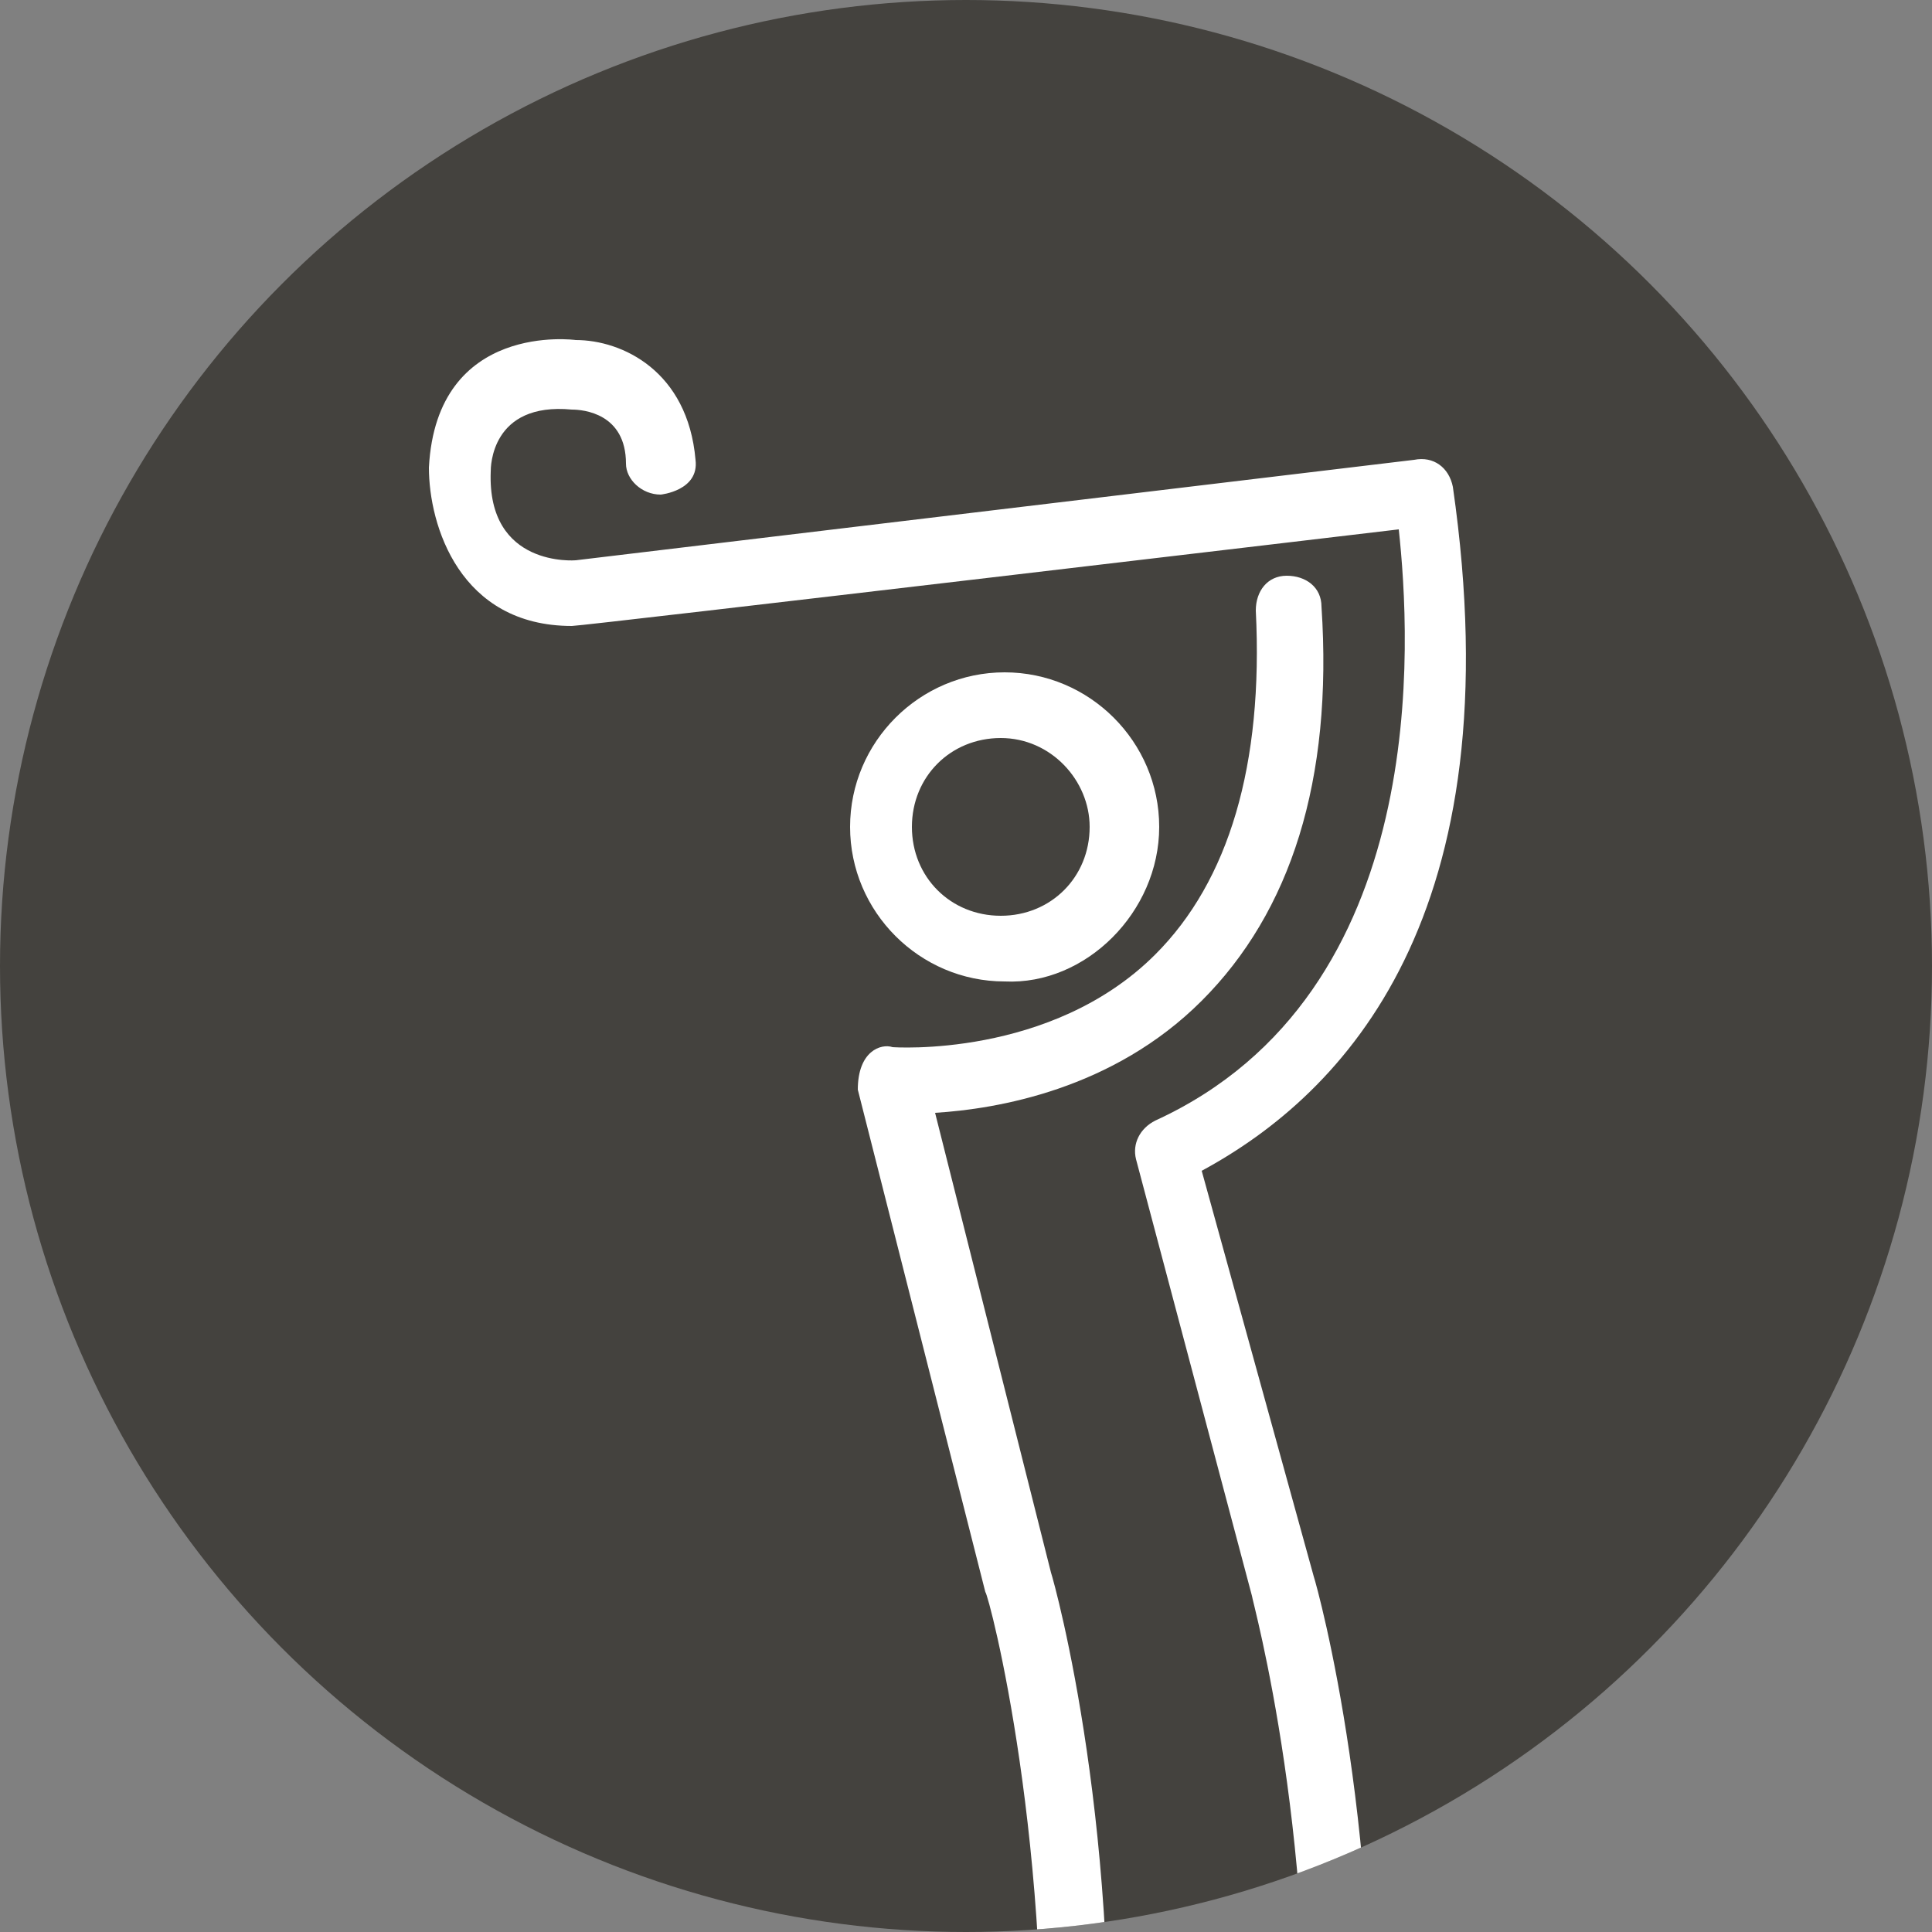 <?xml version="1.0" encoding="UTF-8" standalone="no"?>
<!-- Generator: Adobe Illustrator 19.0.0, SVG Export Plug-In . SVG Version: 6.00 Build 0)  -->

<svg
   xmlns:dc="http://purl.org/dc/elements/1.1/"
   xmlns:cc="http://creativecommons.org/ns#"
   xmlns:rdf="http://www.w3.org/1999/02/22-rdf-syntax-ns#"
   xmlns:svg="http://www.w3.org/2000/svg"
   xmlns="http://www.w3.org/2000/svg"
   xmlns:xlink="http://www.w3.org/1999/xlink"
   xmlns:sodipodi="http://sodipodi.sourceforge.net/DTD/sodipodi-0.dtd"
   xmlns:inkscape="http://www.inkscape.org/namespaces/inkscape"
   version="1.1"
   id="Layer_1"
   x="0px"
   y="0px"
   width="50px"
   height="50px"
   viewBox="0 0 50 50"
   style="enable-background:new 0 0 50 50;"
   xml:space="preserve"
   sodipodi:docname="mini_golf_mini_tournament.svg"
   inkscape:version="0.92.1 r15371"><rect x="0" y="0" width="50" height="50" fill="#808080" stroke="none"/><defs
     id="defs27" /><sodipodi:namedview
     pagecolor="#ffffff"
     bordercolor="#666666"
     borderopacity="1"
     objecttolerance="10"
     gridtolerance="10"
     guidetolerance="10"
     inkscape:pageopacity="0"
     inkscape:pageshadow="2"
     inkscape:window-width="1920"
     inkscape:window-height="1018"
     id="namedview25"
     showgrid="false"
     inkscape:zoom="4.72"
     inkscape:cx="25"
     inkscape:cy="25"
     inkscape:window-x="-8"
     inkscape:window-y="-8"
     inkscape:window-maximized="1"
     inkscape:current-layer="g22" /><style
     type="text/css"
     id="style2">
	.st0{fill:#625F59;}
	.st1{clip-path:url(#XMLID_34_);}
	.st2{fill:#FFFFFF;}
</style><g
     id="g22"><g
       id="XMLID_32_"
       style="fill:#44423e;fill-opacity:1"><circle
         id="XMLID_52_"
         class="st0"
         cx="25"
         cy="25"
         r="25"
         style="fill:#44423e;fill-opacity:1" /></g><g
       id="g20"><defs
         id="defs7"><circle
           id="XMLID_14_"
           cx="25"
           cy="25"
           r="25" /></defs><clipPath
         id="XMLID_34_"><use
           xlink:href="#XMLID_14_"
           style="overflow:visible;"
           id="use9" /></clipPath><g
         class="st1"
         clip-path="url(#XMLID_34_)"
         id="g18"><g
           id="g14"><path
             id="XMLID_31_"
             class="st2"
             d="M23.1,27.1c0,0,4.1,0.3,6.8-2.4c1.9-1.9,2.8-4.9,2.6-8.9c0-0.5,0.3-0.9,0.8-0.9      c0.5,0,0.9,0.3,0.9,0.8c0.3,4.5-0.8,7.9-3.1,10.2c-2.3,2.3-5.3,2.8-6.9,2.9l3,11.9c0.1,0.3,1.9,6.8,1.4,15.5      c0,0.5-0.4,0.8-0.9,0.8c0,0,0,0,0,0c-0.5,0-0.9-0.4-0.8-0.9c0.4-8.3-1.3-14.8-1.4-14.9l-3.3-13C22.2,27.2,22.8,27,23.1,27.1z" /><path
             id="XMLID_30_"
             class="st2"
             d="M14.9,8.8c1.2,0,2.9,0.8,3.1,3.1c0.1,0.8-0.9,0.9-0.9,0.9c-0.5,0-0.9-0.4-0.9-0.8      c0-1.3-1.1-1.4-1.4-1.4c-2.1-0.2-2.1,1.5-2.1,1.6c-0.1,2.5,2.2,2.3,2.2,2.3c0,0,21.7-2.6,21.7-2.6c0.5-0.1,0.9,0.2,1,0.7      c1.6,11.1-2.8,15.7-6.5,17.7L34,40.8c0.1,0.3,1.9,6.8,1.4,15.4c0,0.8-0.9,0.8-0.9,0.8c-0.5,0-0.9-0.4-0.8-0.9      c0.5-8.3-1.3-14.7-1.3-14.8l-3-11.3c-0.1-0.4,0.1-0.8,0.5-1c7.2-3.3,6.6-12.5,6.3-15.3c0,0-21.1,2.5-21.4,2.5      c-2.9,0-3.7-2.6-3.7-4.1C11.3,8.3,14.9,8.8,14.9,8.8z" /></g><path
           class="st2"
           d="M30,21.4c0-2.2-1.8-4-4-4c-2.2,0-4,1.8-4,4c0,2.2,1.8,4,4,4C28.1,25.5,30,23.6,30,21.4z M28.2,21.4     c0,1.3-1,2.3-2.3,2.3c-1.3,0-2.3-1-2.3-2.3c0-1.3,1-2.3,2.3-2.3C27.2,19.1,28.2,20.2,28.2,21.4z"
           id="path16" /></g></g></g></svg>